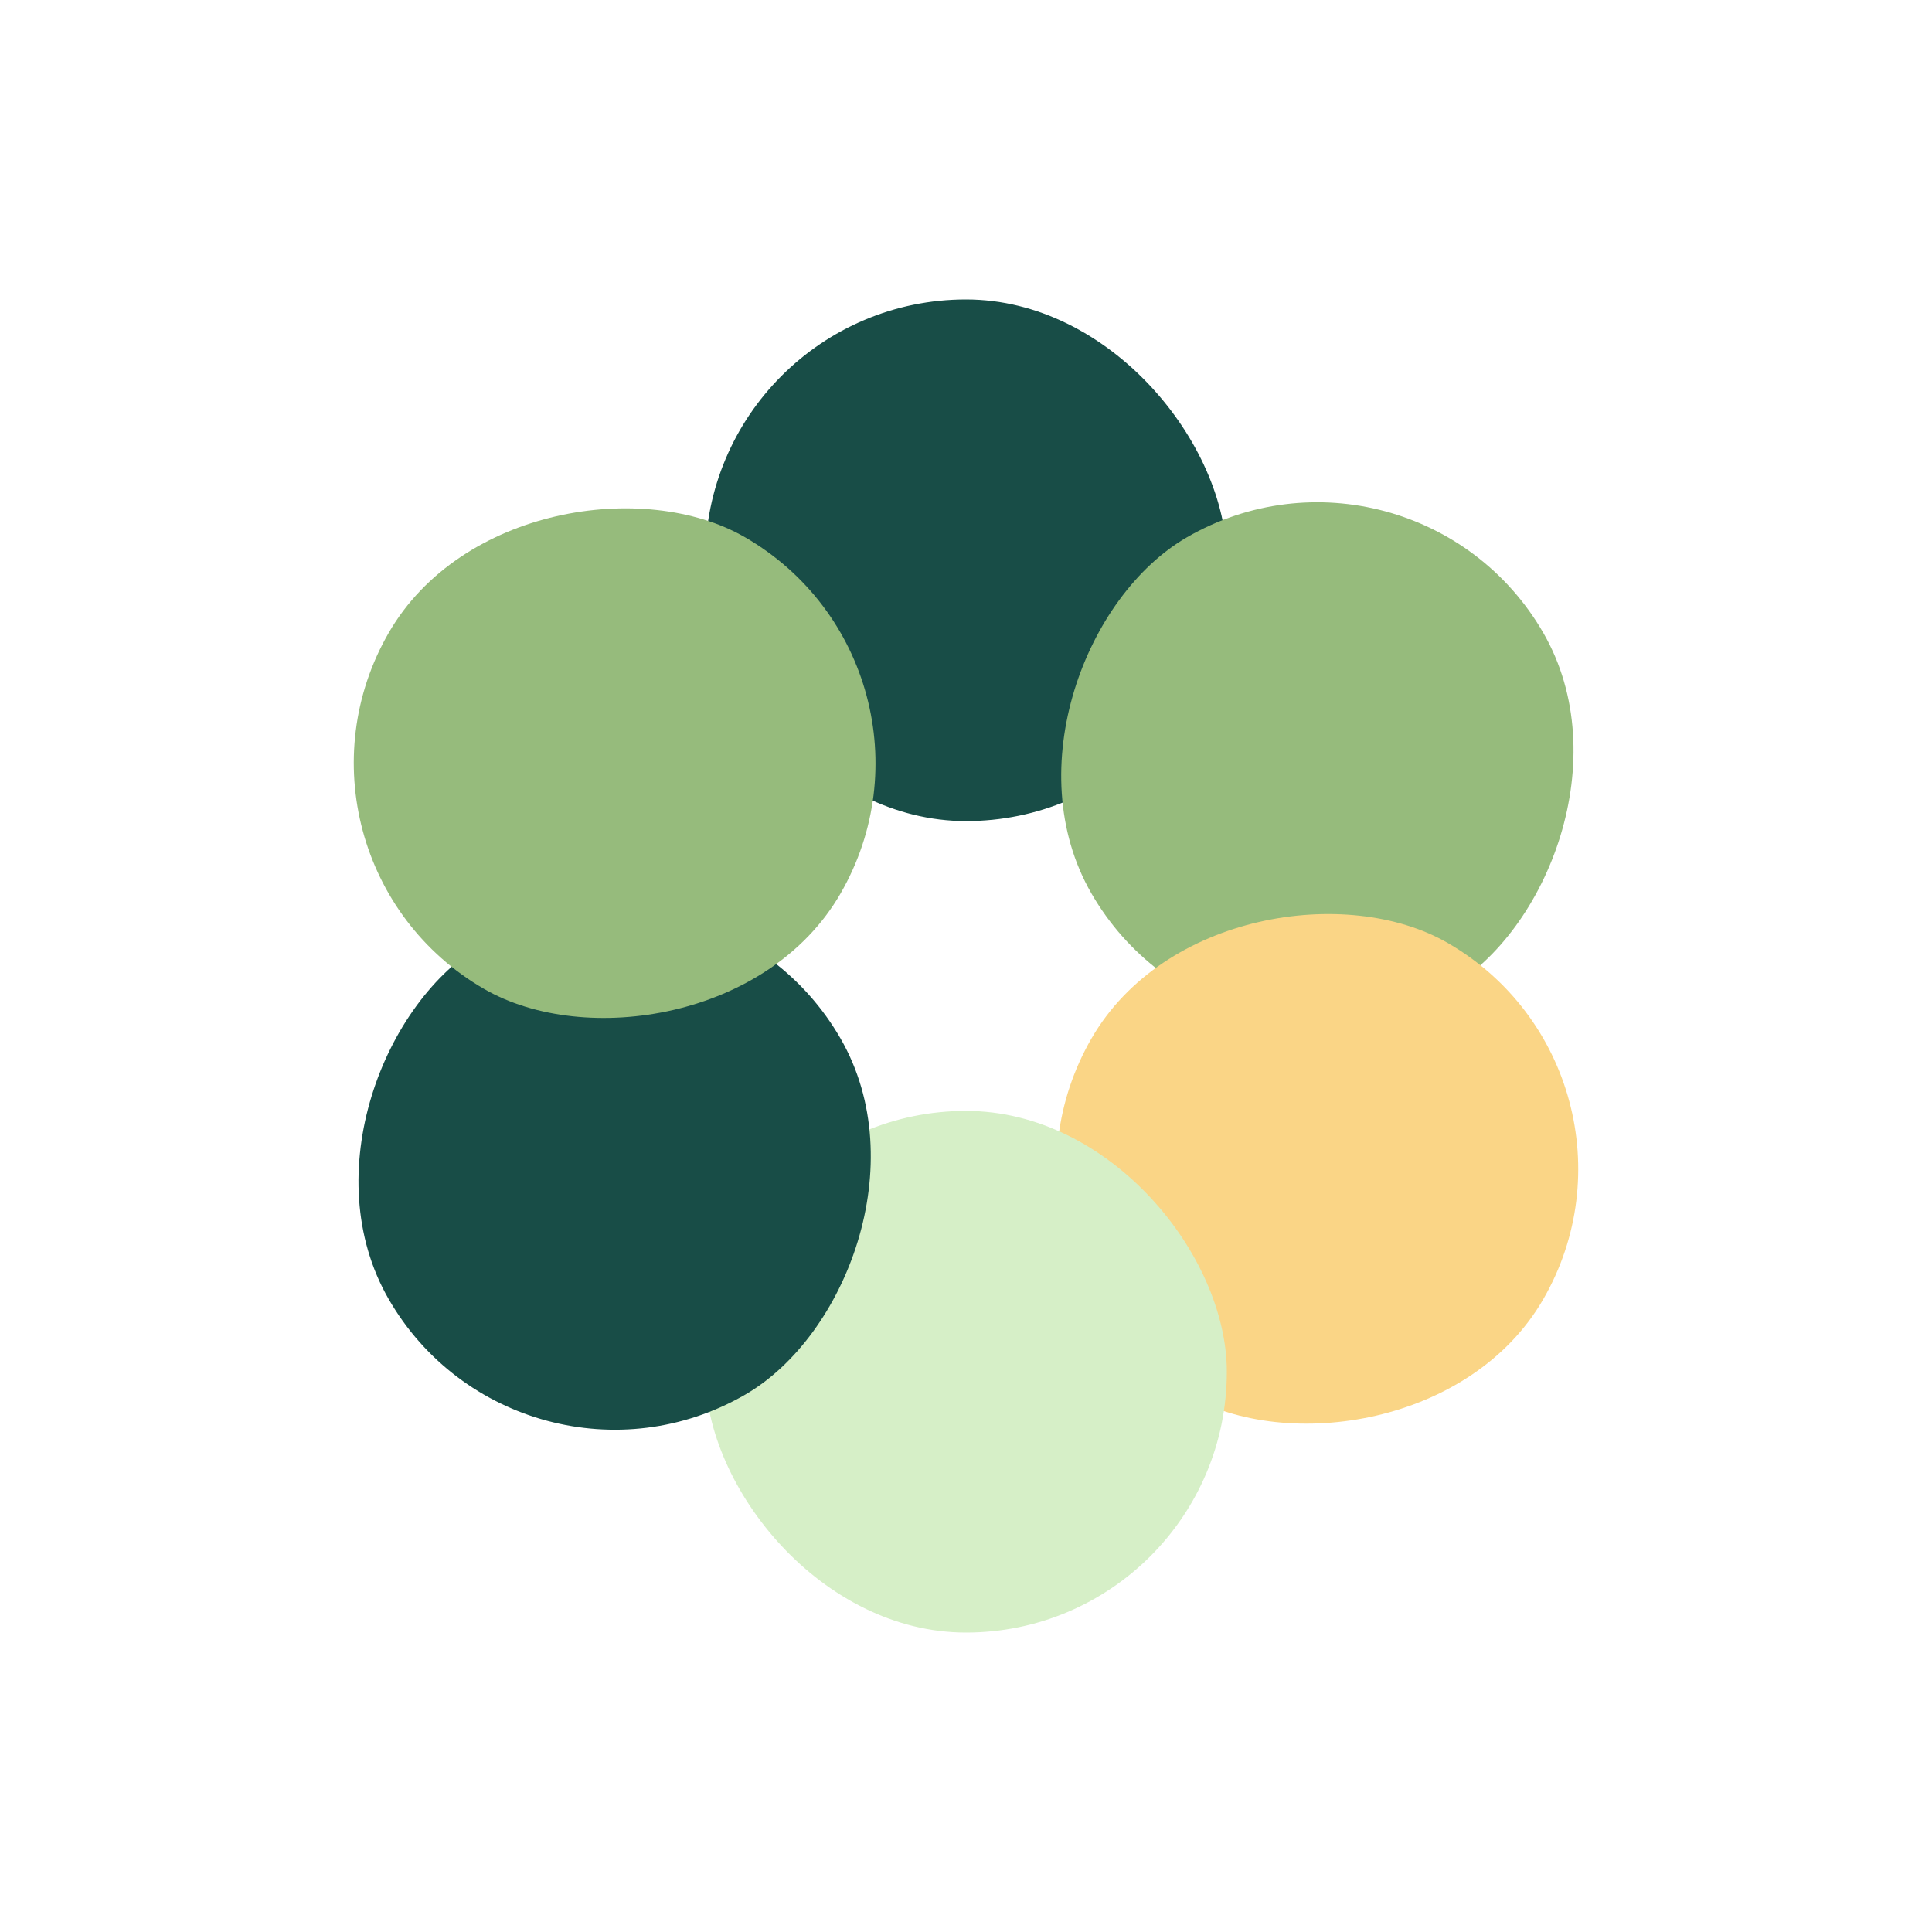<?xml version="1.0" encoding="utf-8"?>
<svg xmlns="http://www.w3.org/2000/svg" xmlns:xlink="http://www.w3.org/1999/xlink" style="margin: auto; background: rgb(241, 242, 243); display: block; shape-rendering: auto; animation-play-state: running; animation-delay: 0s;" width="144px" height="144px" viewBox="0 0 100 100" preserveAspectRatio="xMidYMid">
<g transform="rotate(0 50 50)" style="animation-play-state: running; animation-delay: 0s;">
  <rect x="36.5" y="15.5" rx="13.5" ry="13.5" width="27" height="27" fill="#184d47" style="animation-play-state: running; animation-delay: 0s;">
    <animate attributeName="opacity" values="1;0" keyTimes="0;1" dur="0.917s" begin="-0.765s" repeatCount="indefinite" style="animation-play-state: running; animation-delay: 0s;"></animate>
  </rect>
</g><g transform="rotate(60 50 50)" style="animation-play-state: running; animation-delay: 0s;">
  <rect x="36.5" y="15.5" rx="13.5" ry="13.5" width="27" height="27" fill="#96bb7c" style="animation-play-state: running; animation-delay: 0s;">
    <animate attributeName="opacity" values="1;0" keyTimes="0;1" dur="0.917s" begin="-0.612s" repeatCount="indefinite" style="animation-play-state: running; animation-delay: 0s;"></animate>
  </rect>
</g><g transform="rotate(120 50 50)" style="animation-play-state: running; animation-delay: 0s;">
  <rect x="36.5" y="15.5" rx="13.5" ry="13.5" width="27" height="27" fill="#fad586" style="animation-play-state: running; animation-delay: 0s;">
    <animate attributeName="opacity" values="1;0" keyTimes="0;1" dur="0.917s" begin="-0.459s" repeatCount="indefinite" style="animation-play-state: running; animation-delay: 0s;"></animate>
  </rect>
</g><g transform="rotate(180 50 50)" style="animation-play-state: running; animation-delay: 0s;">
  <rect x="36.5" y="15.5" rx="13.5" ry="13.5" width="27" height="27" fill="#d6efc7" style="animation-play-state: running; animation-delay: 0s;">
    <animate attributeName="opacity" values="1;0" keyTimes="0;1" dur="0.917s" begin="-0.306s" repeatCount="indefinite" style="animation-play-state: running; animation-delay: 0s;"></animate>
  </rect>
</g><g transform="rotate(240 50 50)" style="animation-play-state: running; animation-delay: 0s;">
  <rect x="36.5" y="15.5" rx="13.5" ry="13.5" width="27" height="27" fill="#184d47" style="animation-play-state: running; animation-delay: 0s;">
    <animate attributeName="opacity" values="1;0" keyTimes="0;1" dur="0.917s" begin="-0.153s" repeatCount="indefinite" style="animation-play-state: running; animation-delay: 0s;"></animate>
  </rect>
</g><g transform="rotate(300 50 50)" style="animation-play-state: running; animation-delay: 0s;">
  <rect x="36.5" y="15.5" rx="13.5" ry="13.5" width="27" height="27" fill="#96bb7c" style="animation-play-state: running; animation-delay: 0s;">
    <animate attributeName="opacity" values="1;0" keyTimes="0;1" dur="0.917s" begin="0s" repeatCount="indefinite" style="animation-play-state: running; animation-delay: 0s;"></animate>
  </rect>
</g>
<!-- [ldio] generated by https://loading.io/ --></svg>